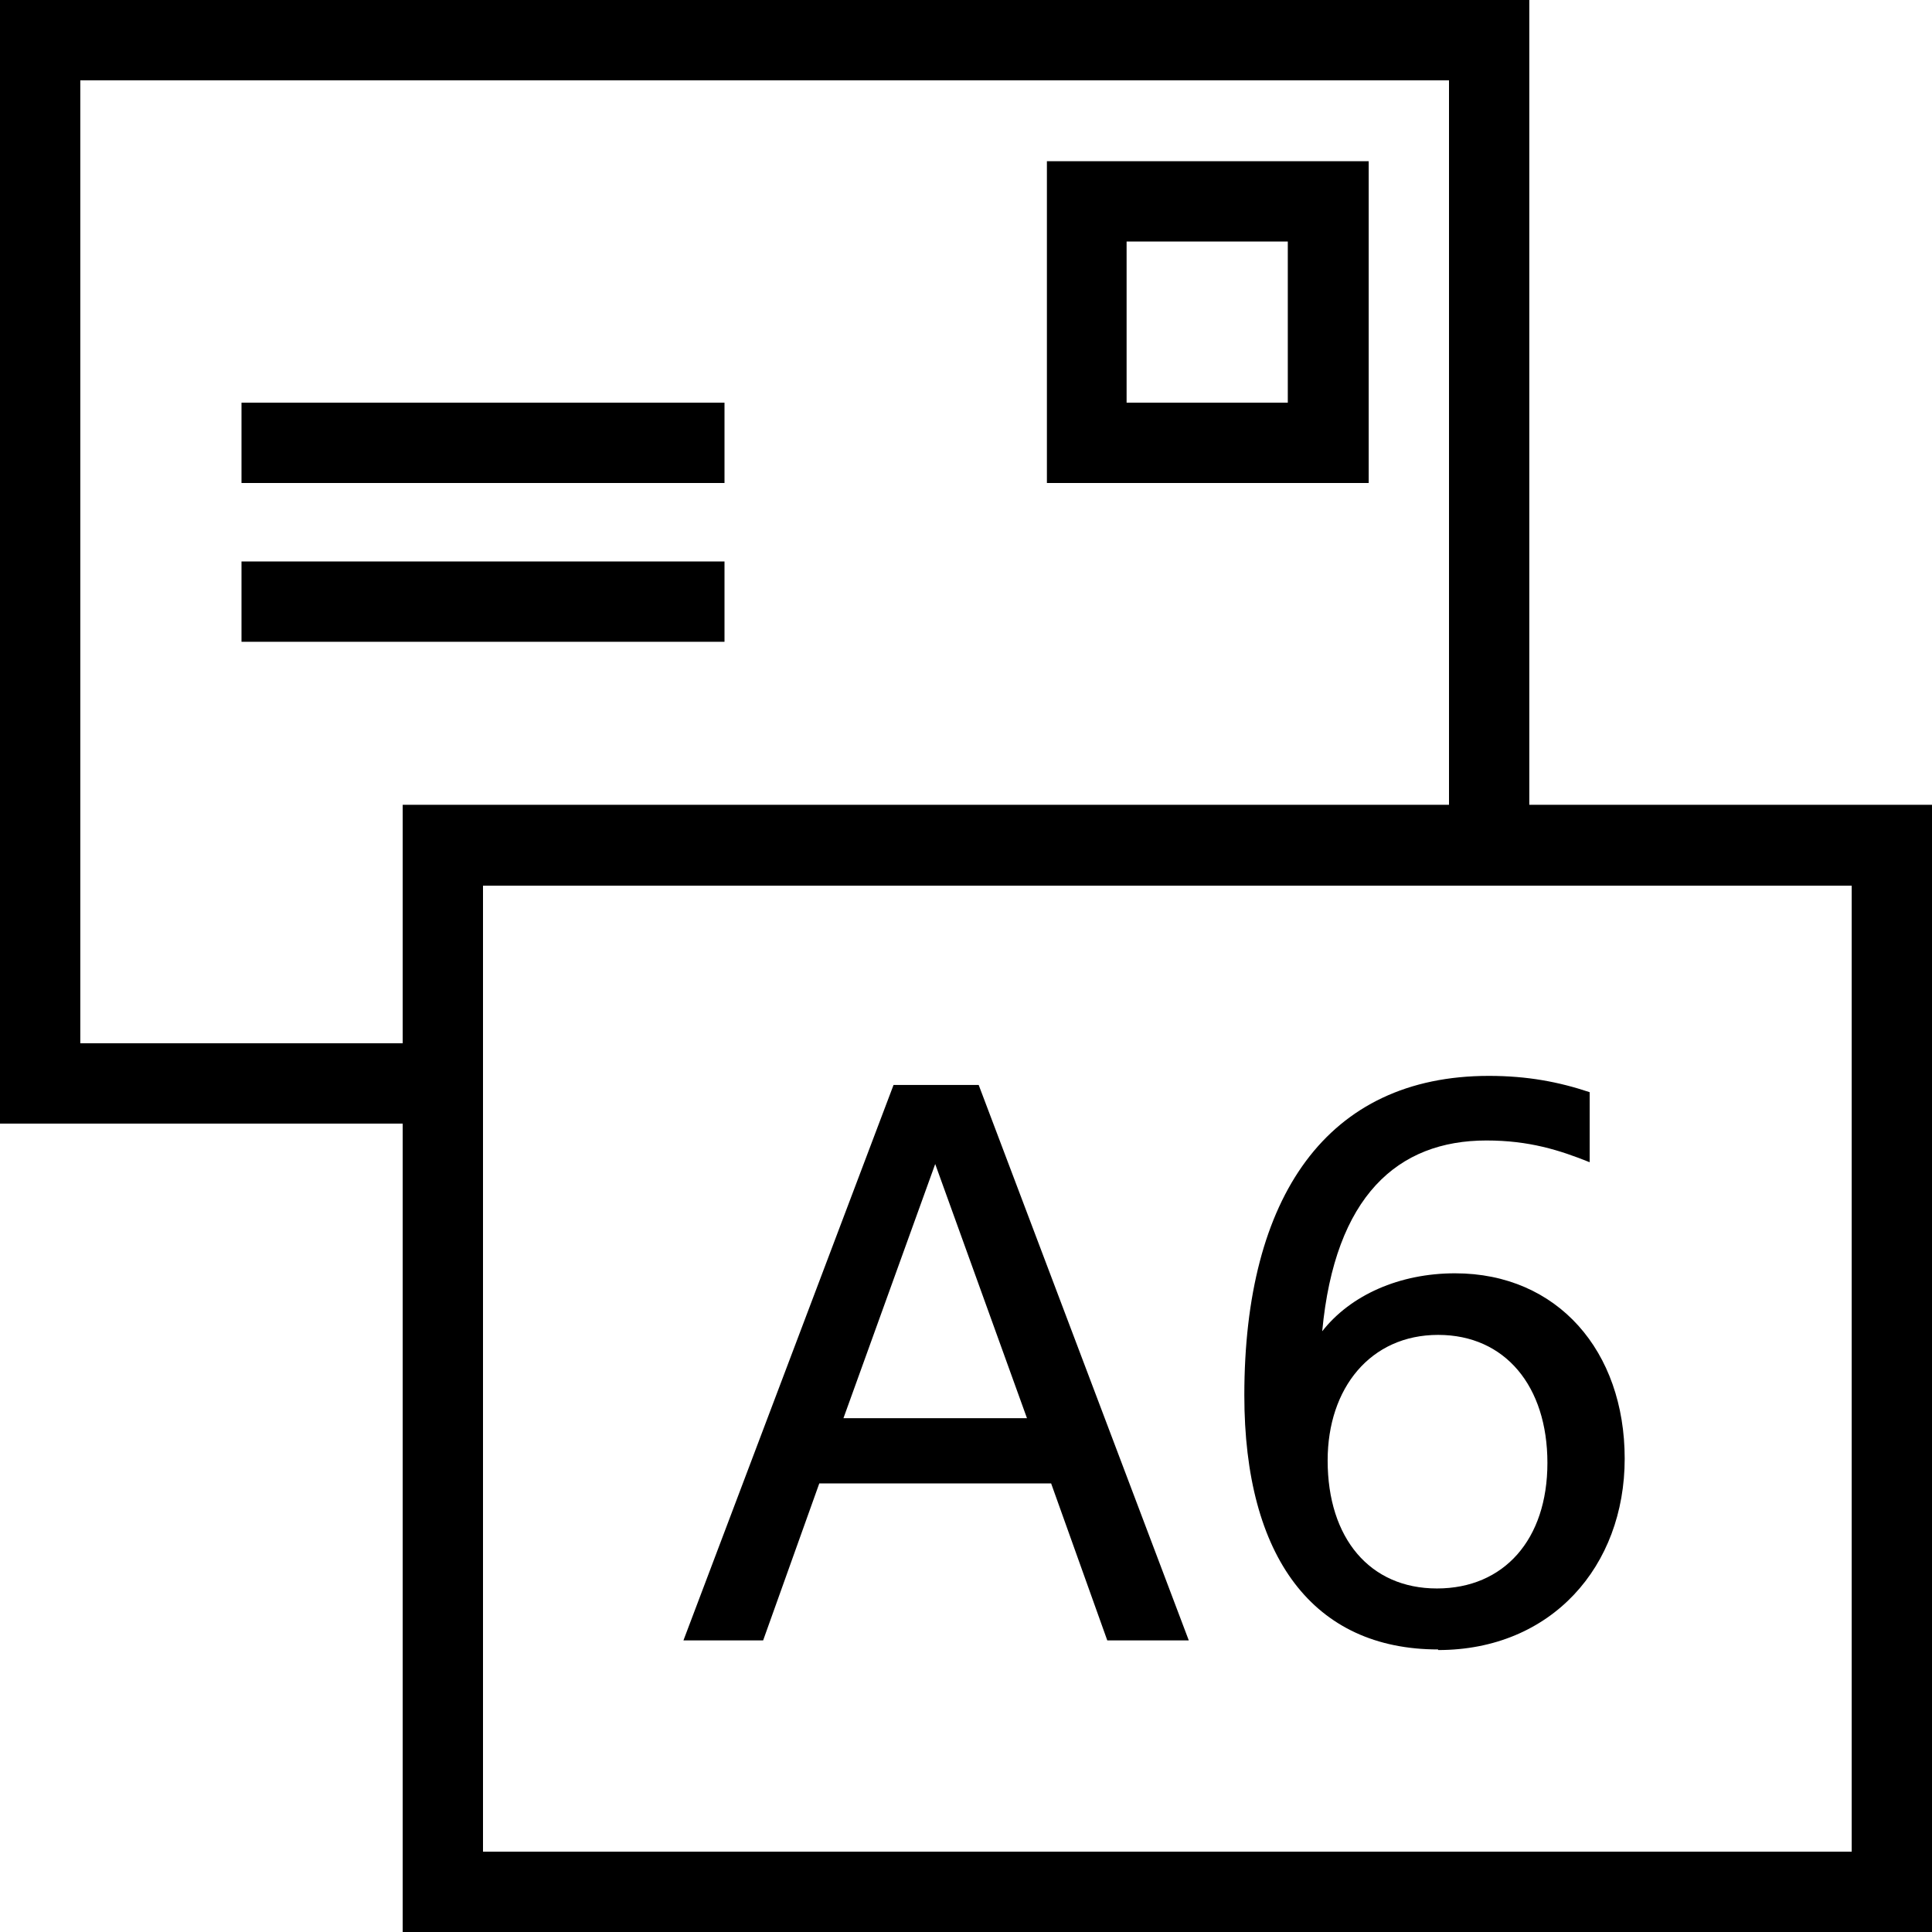 <svg viewBox="0 0 32 32" xmlns="http://www.w3.org/2000/svg">
  <path d="M25.33 13.33V0H0v18.61h6.67V32H32V13.33zm-24 3.95V1.33H24v12H6.67v3.95zm29.34 13.39H8v-16h22.67zm-8-28h-5.33V8h5.33zm-1.34 4h-2.67V4h2.67zM12 8H4V6.67h8zm0 2.63H4V9.3h8zm1.57 13.94h3.84l.93 2.6h1.35l-3.48-9.2H14.8l-3.48 9.2h1.32zm1.92-5.29 1.52 4.21h-3.04zm8.33 8.05c1.88 0 3.09-1.39 3.09-3.17s-1.11-3.07-2.81-3.07c-.92 0-1.73.36-2.2.96.21-2.24 1.25-3.16 2.72-3.16.71 0 1.21.16 1.71.36v-1.16c-.51-.17-1.03-.27-1.67-.27-2.68 0-4.05 2-4.05 5.29 0 2.69 1.15 4.21 3.21 4.21Zm0-5.22c1.11 0 1.81.85 1.81 2.12s-.72 2.08-1.83 2.08-1.81-.83-1.81-2.12c0-1.2.71-2.08 1.83-2.08"/>
</svg>

